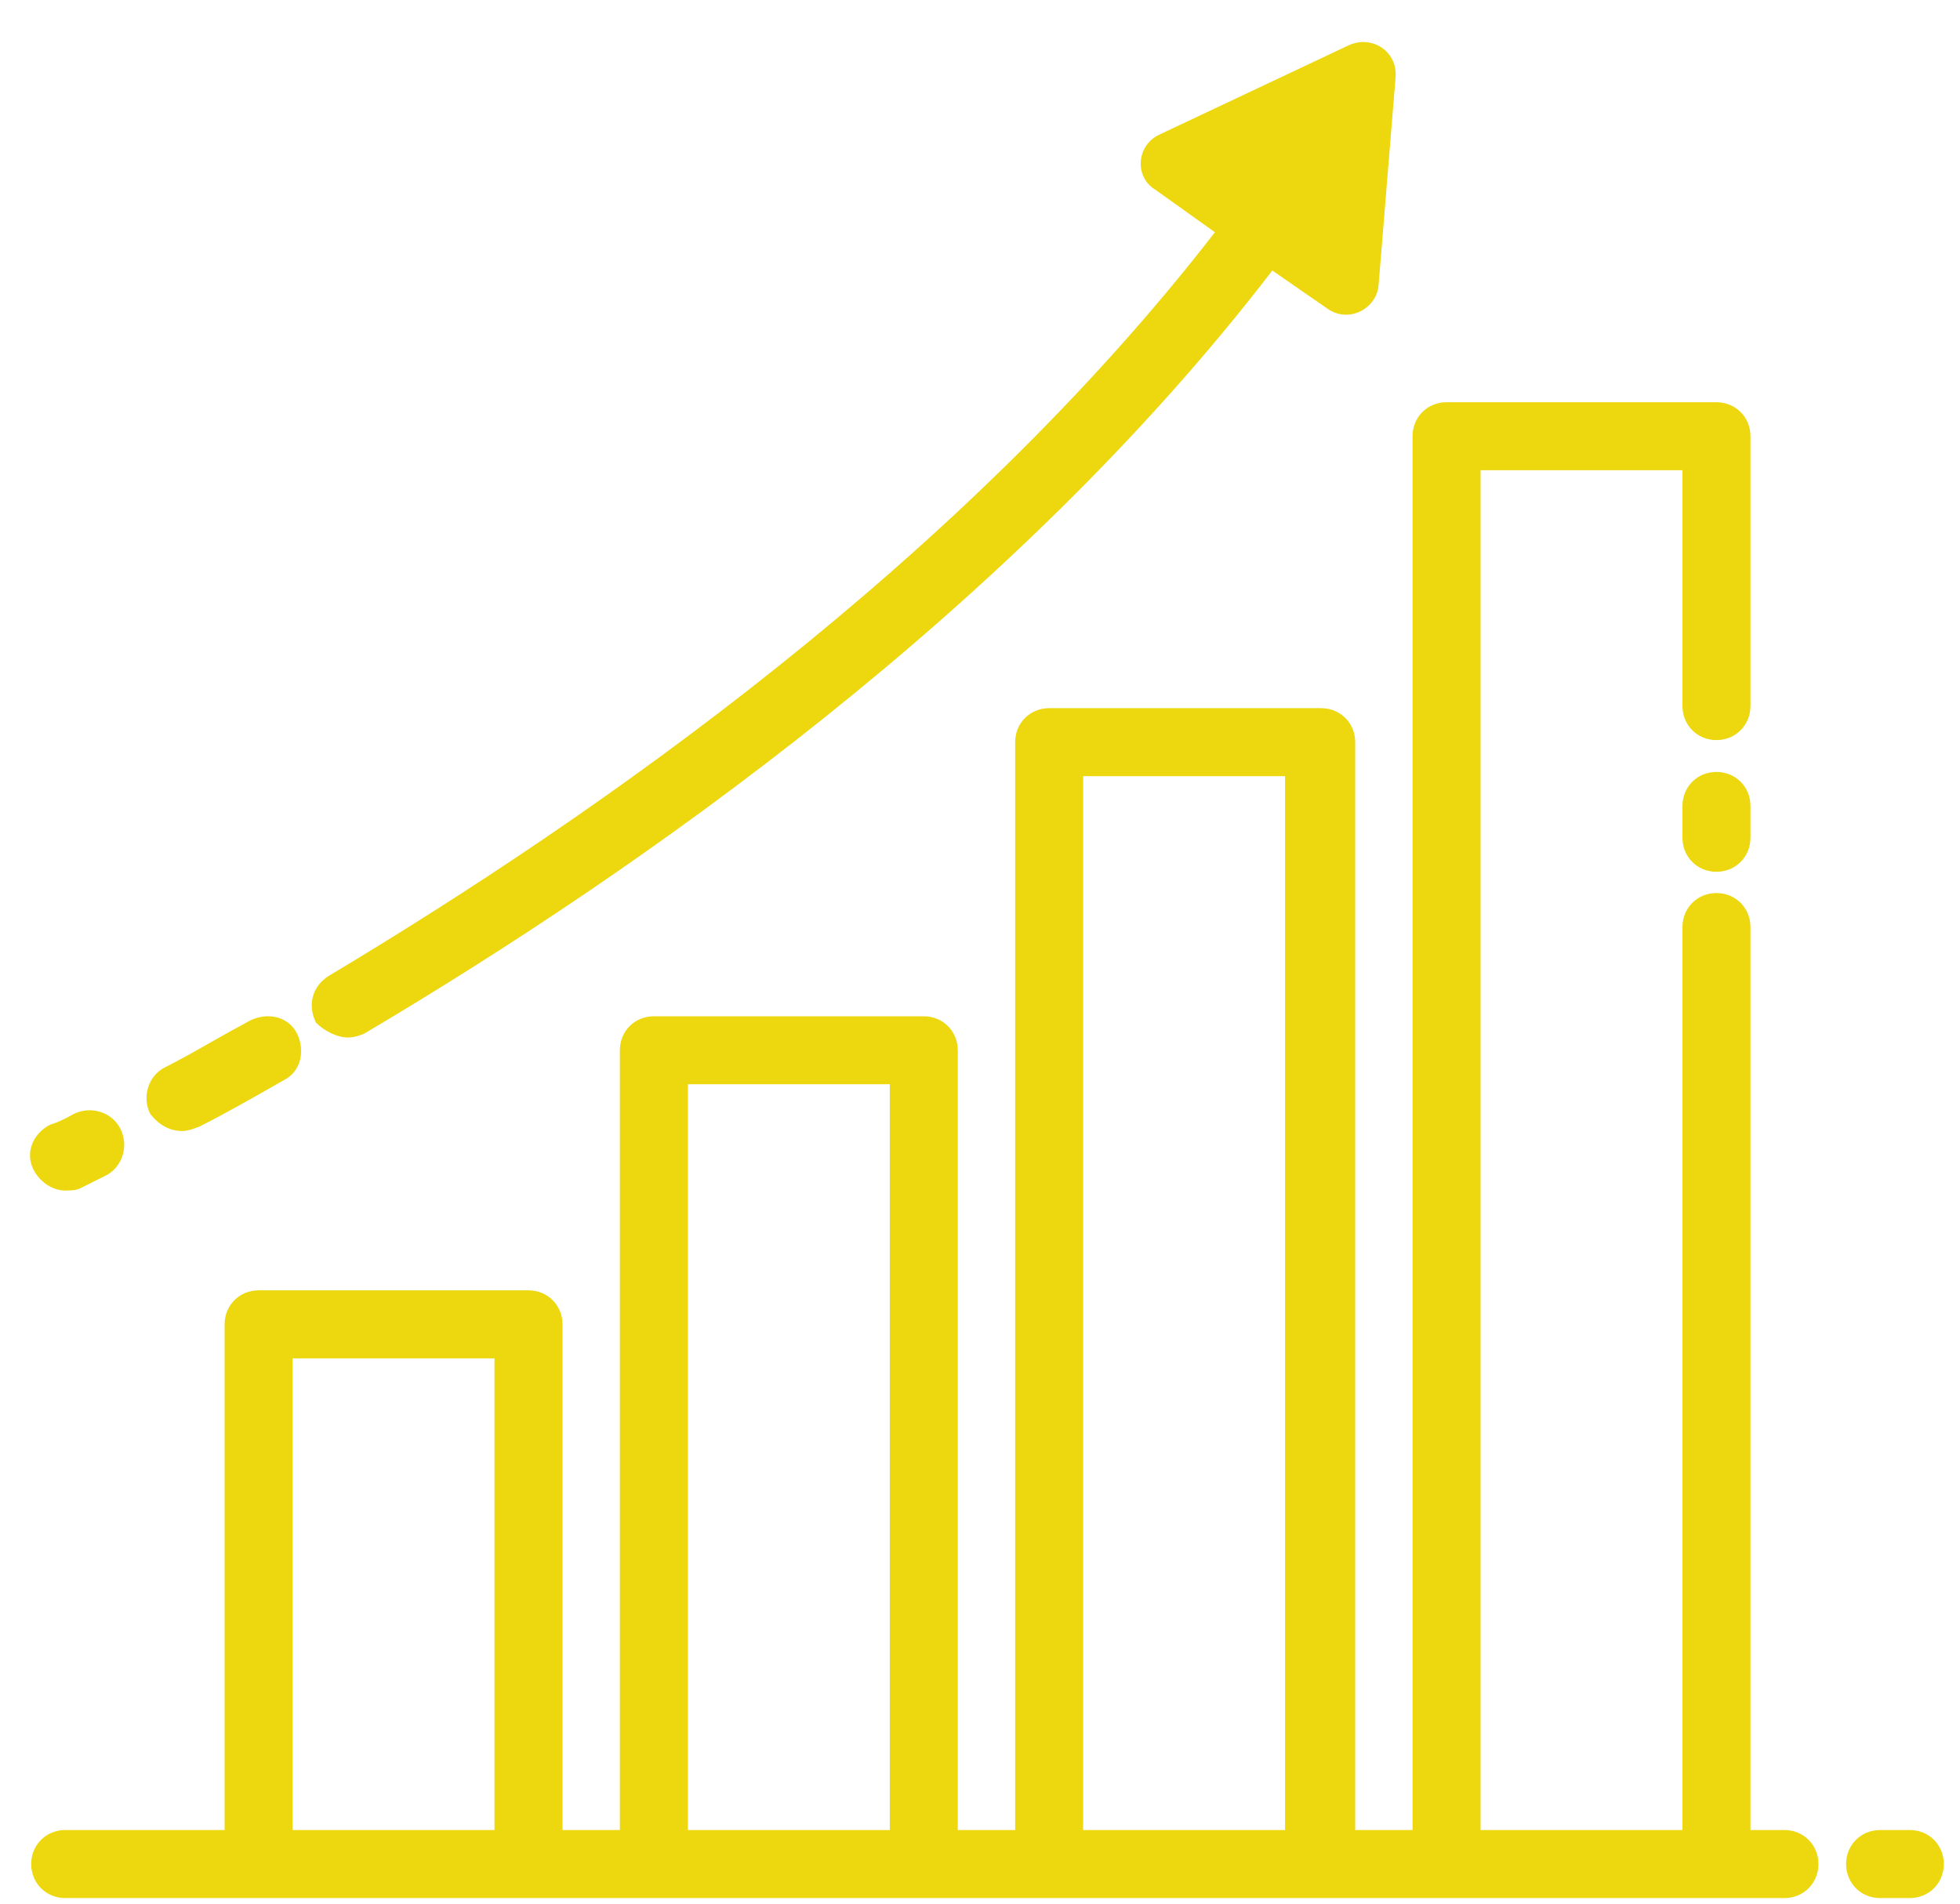 <svg width="35" height="34" viewBox="0 0 35 34" fill="none" xmlns="http://www.w3.org/2000/svg">
<path fill-rule="evenodd" clip-rule="evenodd" d="M30.044 14.394C30.044 14.052 30.309 13.787 30.651 13.787C30.992 13.787 31.258 14.052 31.258 14.394V14.963C31.258 15.305 30.992 15.57 30.651 15.57C30.309 15.57 30.044 15.305 30.044 14.963V14.394ZM6.515 18.454C6.44 18.492 6.326 18.53 6.212 18.53C6.022 18.53 5.794 18.416 5.643 18.265C5.491 17.961 5.567 17.62 5.87 17.43C10.69 14.546 17.141 10.03 21.695 4.148L20.632 3.389C20.253 3.161 20.291 2.592 20.708 2.402L24.086 0.808C24.503 0.619 24.959 0.922 24.921 1.378L24.617 5.097C24.579 5.514 24.086 5.78 23.706 5.514L22.72 4.831C18.09 10.865 11.449 15.532 6.515 18.454ZM3.488 20.148C3.408 20.176 3.342 20.2 3.252 20.2C3.024 20.2 2.834 20.086 2.683 19.896C2.531 19.593 2.645 19.213 2.948 19.062C3.203 18.934 3.469 18.784 3.753 18.622C3.978 18.495 4.215 18.361 4.466 18.227C4.77 18.075 5.149 18.151 5.301 18.454C5.453 18.758 5.377 19.138 5.073 19.289C4.542 19.593 4.011 19.896 3.555 20.124C3.532 20.132 3.51 20.14 3.488 20.148ZM1.43 21.225C1.354 21.263 1.241 21.263 1.165 21.263C0.937 21.263 0.709 21.111 0.595 20.883C0.444 20.58 0.595 20.238 0.899 20.086C0.899 20.086 1.051 20.048 1.316 19.896C1.62 19.745 2 19.859 2.151 20.162C2.303 20.466 2.189 20.845 1.886 20.997L1.43 21.225ZM33.573 32.685H34.104C34.446 32.685 34.711 32.951 34.711 33.292C34.711 33.634 34.446 33.9 34.104 33.9H33.573C33.231 33.9 32.966 33.634 32.966 33.292C32.966 32.951 33.231 32.685 33.573 32.685ZM31.258 32.685H31.865C32.207 32.685 32.472 32.951 32.472 33.292C32.472 33.634 32.207 33.9 31.865 33.9H1.165C0.823 33.9 0.557 33.634 0.557 33.292C0.557 32.951 0.823 32.685 1.165 32.685H4.011V23.654C4.011 23.312 4.276 23.046 4.618 23.046H9.437C9.779 23.046 10.045 23.312 10.045 23.654V32.685H11.069V18.758C11.069 18.416 11.335 18.151 11.676 18.151H16.496C16.837 18.151 17.103 18.416 17.103 18.758V32.685H18.128V13.255C18.128 12.914 18.393 12.648 18.735 12.648H23.592C23.934 12.648 24.2 12.914 24.2 13.255V32.685H25.224V7.791C25.224 7.449 25.49 7.184 25.831 7.184H30.651C30.992 7.184 31.258 7.449 31.258 7.791V12.61C31.258 12.952 30.992 13.218 30.651 13.218C30.309 13.218 30.044 12.952 30.044 12.61V8.398H26.439V32.685H30.044V16.557C30.044 16.215 30.309 15.95 30.651 15.95C30.992 15.95 31.258 16.215 31.258 16.557V32.685ZM22.947 13.863H19.342V32.685H22.947V13.863ZM15.889 19.365H12.284V32.685H15.889V19.365ZM8.83 24.261H5.225V32.685H8.83V24.261Z" fill="#EDD70E"/>
</svg>
